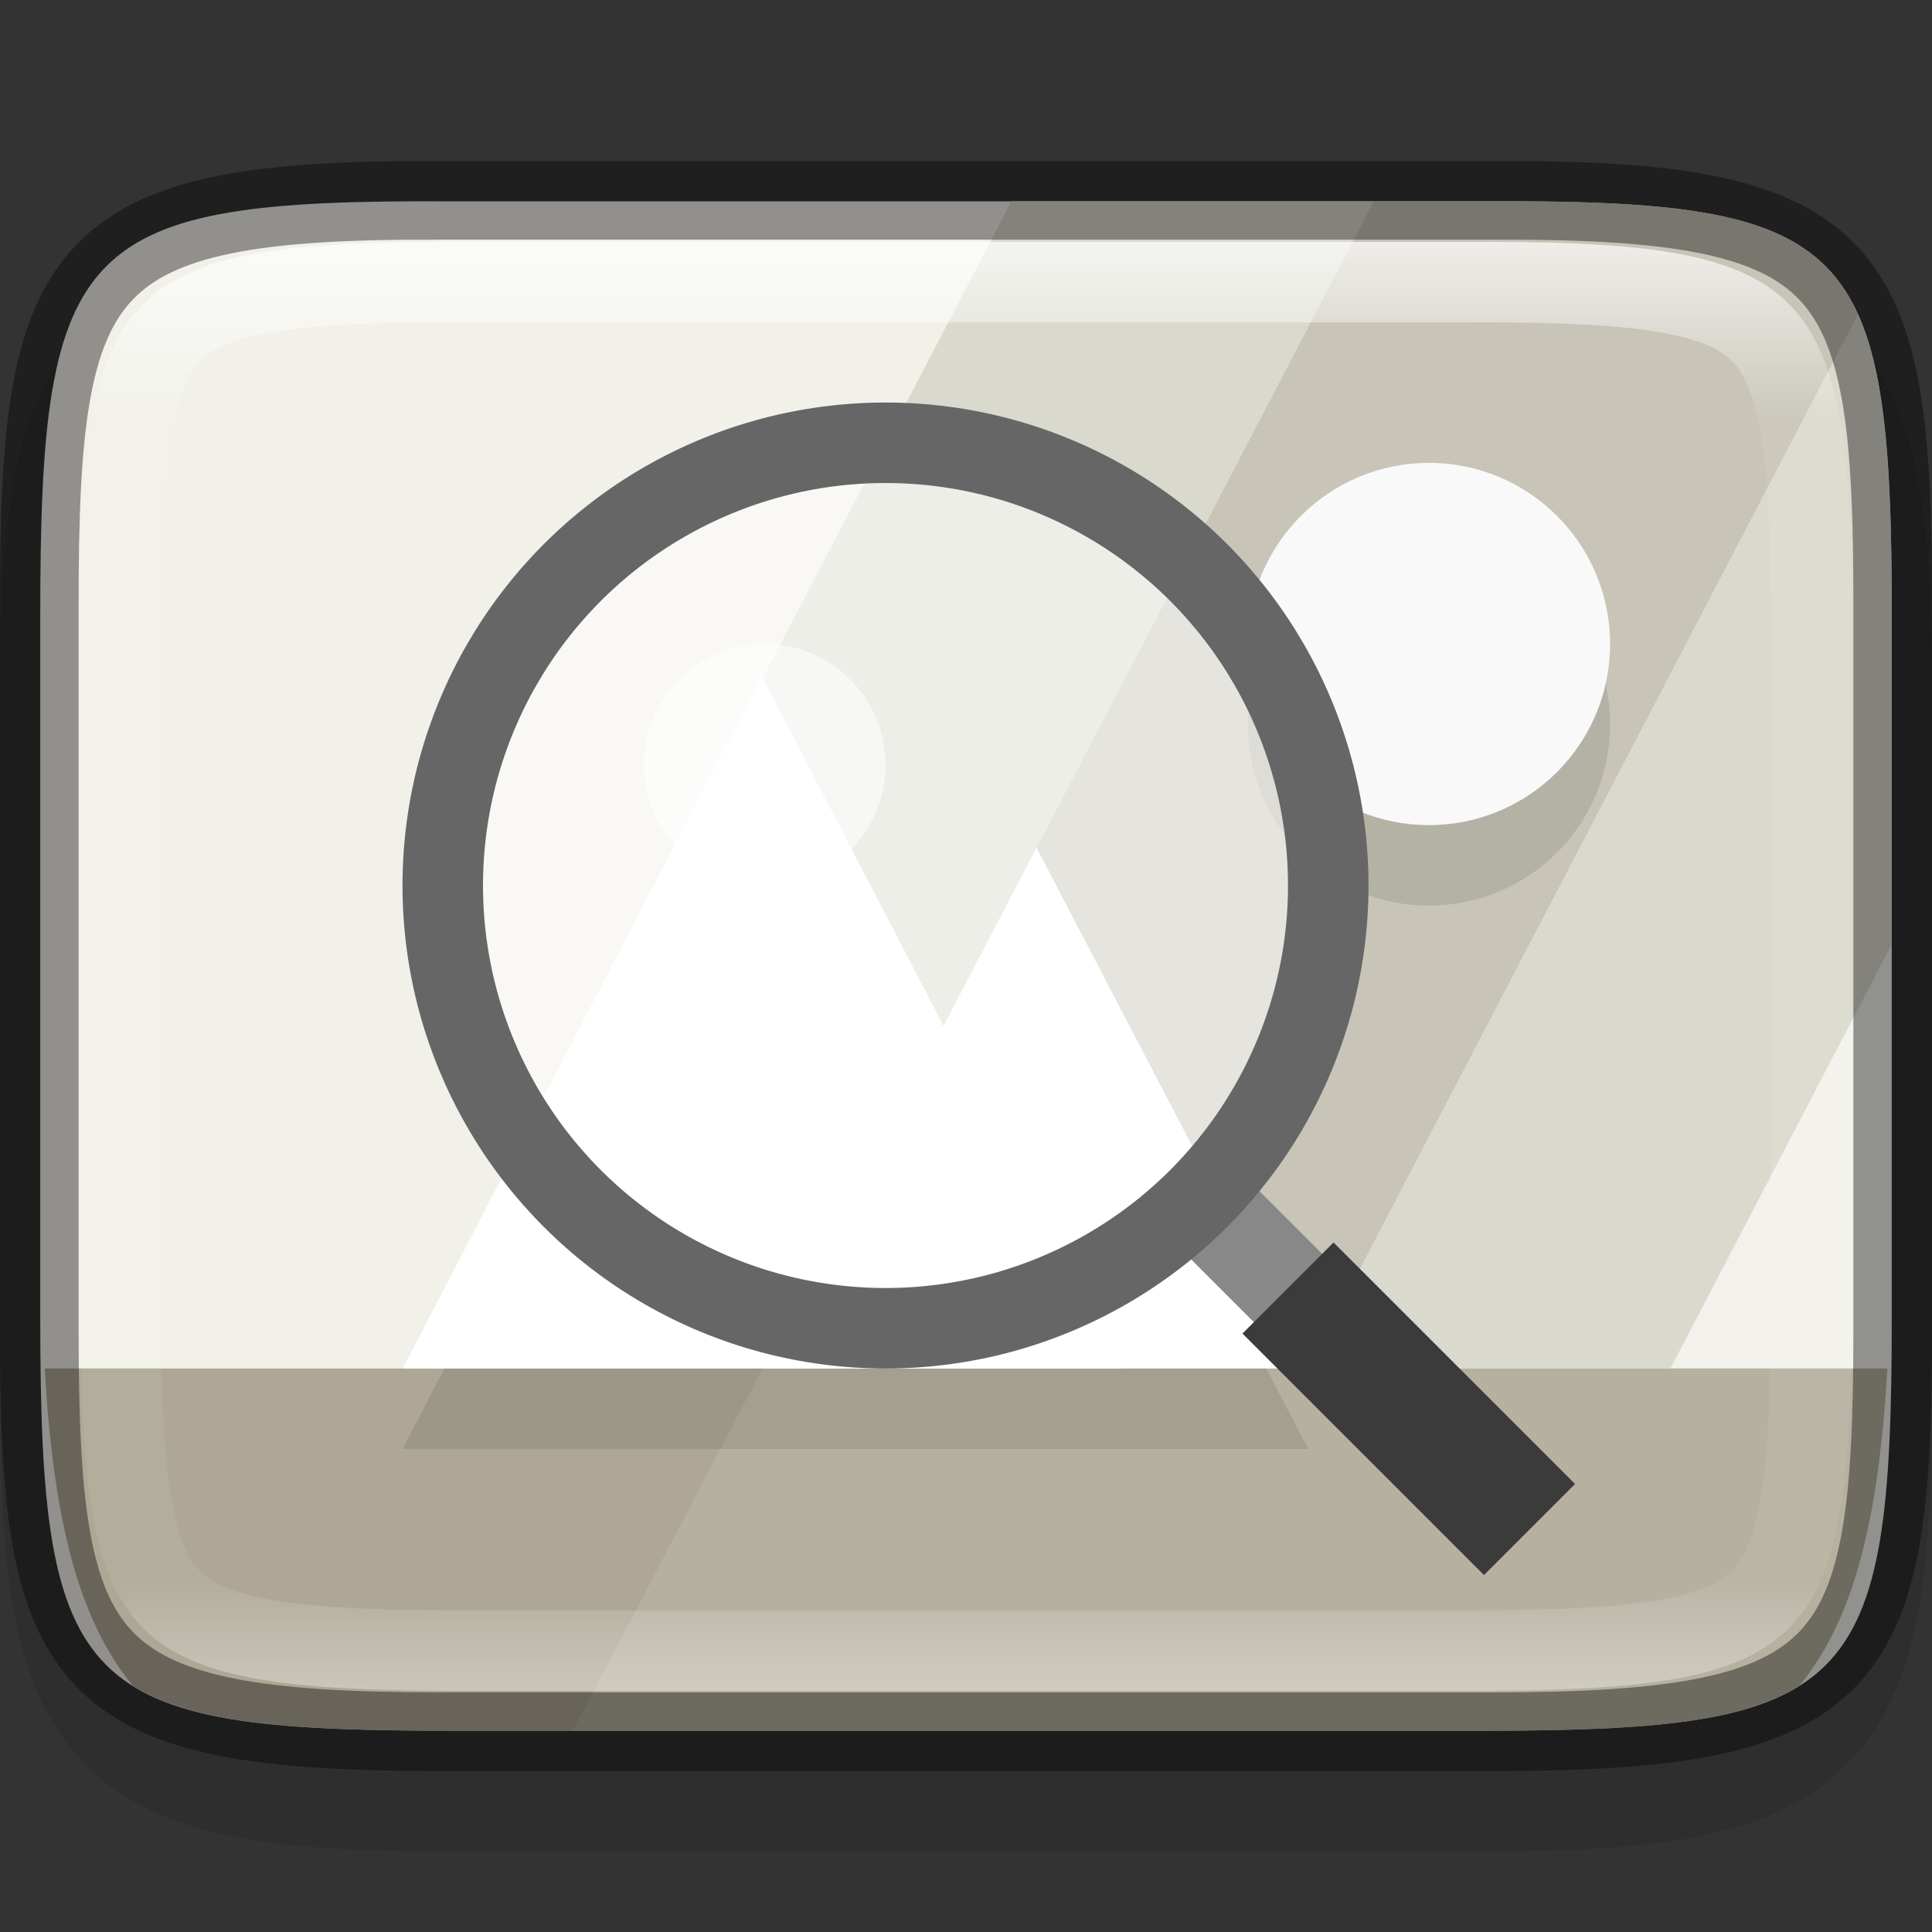 <svg width="24" height="24" version="1" xmlns="http://www.w3.org/2000/svg" xmlns:xlink="http://www.w3.org/1999/xlink">
 <rect width="100%" height="100%" fill="#333333" stroke="none"/>
 <defs>
  <linearGradient id="linearGradient981" x1="332" x2="332" y1="191" y2="209" gradientTransform="rotate(-90 332 200)" gradientUnits="userSpaceOnUse">
   <stop stop-color="#fff" offset="0"/>
   <stop stop-color="#fff" stop-opacity=".098" offset=".125"/>
   <stop stop-color="#fff" stop-opacity=".098" offset=".925"/>
   <stop stop-color="#fff" stop-opacity=".498" offset="1"/>
  </linearGradient>
  <clipPath id="clipPath971">
   <path d="m327.87 189c-4.412 0-4.887 0.453-4.865 4.874v6.126 6.126c-0.022 4.421 0.453 4.874 4.865 4.874h8.27c4.412 0 4.865-0.453 4.865-4.874v-6.126-6.126c0-4.421-0.453-4.874-4.865-4.874z" color="#000000" fill="#46a926"/>
  </clipPath>
 </defs>
 <path d="m24 8.866c0-1.12-0.024-2.015-0.154-2.791-0.13-0.776-0.388-1.48-0.916-2.01-0.528-0.53-1.237-0.791-2.014-0.92-0.777-0.129-1.672-0.15-2.795-0.145h-6.121-6.125c-1.121-5e-3 -2.015 0.016-2.791 0.145-0.777 0.129-1.485 0.39-2.014 0.92-0.528 0.53-0.786 1.234-0.916 2.01s-0.154 1.671-0.154 2.791v8.27c0 1.12 0.024 2.013 0.154 2.787 0.13 0.774 0.389 1.48 0.918 2.008 0.529 0.528 1.234 0.786 2.01 0.916 0.775 0.13 1.671 0.154 2.793 0.154h6.125 6.125c1.122 0 2.018-0.024 2.793-0.154 0.775-0.13 1.481-0.388 2.01-0.916 0.529-0.528 0.788-1.233 0.918-2.008 0.13-0.774 0.154-1.667 0.154-2.787z" color="#000000" color-rendering="auto" dominant-baseline="auto" image-rendering="auto" opacity=".1" shape-rendering="auto" solid-color="#000000" style="font-feature-settings:normal;font-variant-alternates:normal;font-variant-caps:normal;font-variant-ligatures:normal;font-variant-numeric:normal;font-variant-position:normal;isolation:auto;mix-blend-mode:normal;shape-padding:0;text-decoration-color:#000000;text-decoration-line:none;text-decoration-style:solid;text-indent:0;text-orientation:mixed;text-transform:none;white-space:normal"/>
 <path d="m23.5 7.636c0-4.657-0.474-5.158-5.096-5.135h-6.404-6.404c-4.622-0.023-5.096 0.478-5.096 5.135v8.729c0 4.657 0.474 5.135 5.096 5.135h6.404 6.404c4.622 0 5.096-0.478 5.096-5.135z" color="#000000" fill="#f1f0e9"/>
 <path d="m0.555 17c0.109 1.868 0.412 3.111 1.094 3.939 0.746 0.47 1.962 0.561 3.947 0.561h12.809c1.986 0 3.204-0.09 3.949-0.561 0.681-0.828 0.983-2.072 1.092-3.939z" enable-background="new" fill="#aea795"/>
 <path d="m17.061 2.5-9.945 19h4.885 6.404c4.622 0 5.096-0.478 5.096-5.135v-8.729c0-4.657-0.474-5.16-5.096-5.137z" color="#000000" fill="#fff" opacity=".1"/>
 <path d="m12.565 2.5-7.564 14.5h4.5l7.564-14.5z" color="#000000" fill="#dad9ce"/>
 <path d="m17.065 2.5-7.564 14.5h6.75l6.83-13.09c-0.557-1.235-1.827-1.424-4.676-1.41z" color="#000000" fill="#c8c4b7"/>
 <path d="m17.751 6.75a2.25 2.25 0 0 0-2.25 2.25 2.25 2.25 0 0 0 2.25 2.25 2.25 2.25 0 0 0 2.25-2.25 2.25 2.25 0 0 0-2.25-2.25zm-8.285 2.66-4.465 8.59h8.932 2.318l-3.375-6.469-1.156 2.215z" color="#000000" opacity=".1"/>
 <path d="m23.08 3.91-6.83 13.09h4.5l2.75-5.271v-4.092c0-1.786-0.073-2.958-0.42-3.727z" color="#000000" fill="#dad9ce"/>
 <path d="m5.001 17 4.466-8.59 4.466 8.59z" color="#000000" fill="#fff"/>
 <path d="m9.501 17 3.375-6.469 3.375 6.469z" color="#000000" fill="#fff"/>
 <circle cx="17.751" cy="8" r="2.25" enable-background="new" fill="#f9f9f9"/>
 <g transform="matrix(.1 0 0 .1 -21.807 3.154)" enable-background="new">
  <path d="m380.07 130.46-12-12" color="#000000" enable-background="accumulate" fill="none" stroke="#888" stroke-width="12"/>
  <path d="m408.07 158.46-30-30" color="#000000" enable-background="accumulate" fill="none" stroke="#3b3b3b" stroke-width="16"/>
  <circle cx="328.07" cy="78.462" r="55" color="#000000" enable-background="accumulate" fill="#fff" fill-opacity=".543" stroke="#666" stroke-width="10"/>
  <circle cx="313.07" cy="63.462" r="15" color="#000000" enable-background="accumulate" fill="#fff" fill-opacity=".543"/>
 </g>
 <path d="m23.512 7.492c0-4.232-0.464-5.025-4.988-5.003h-6.524-6.524c-4.524-0.022-4.988 0.771-4.988 5.003v9.017c0 4.231 0.464 5.003 4.988 5.003h6.524 6.524c4.524 0 4.988-0.772 4.988-5.003z" color="#000000" fill="none" opacity=".4" stroke="#000" stroke-width=".977"/>
 <path transform="rotate(90 266 -54)" d="m327.87 189c-4.412 0-4.887 0.453-4.865 4.874v6.126 6.126c-0.022 4.421 0.453 4.874 4.865 4.874h8.27c4.412 0 4.865-0.453 4.865-4.874v-6.126-6.126c0-4.421-0.453-4.874-4.865-4.874z" clip-path="url(#clipPath971)" color="#000000" fill="none" opacity=".7" stroke="url(#linearGradient981)" stroke-width="2"/>
</svg>
